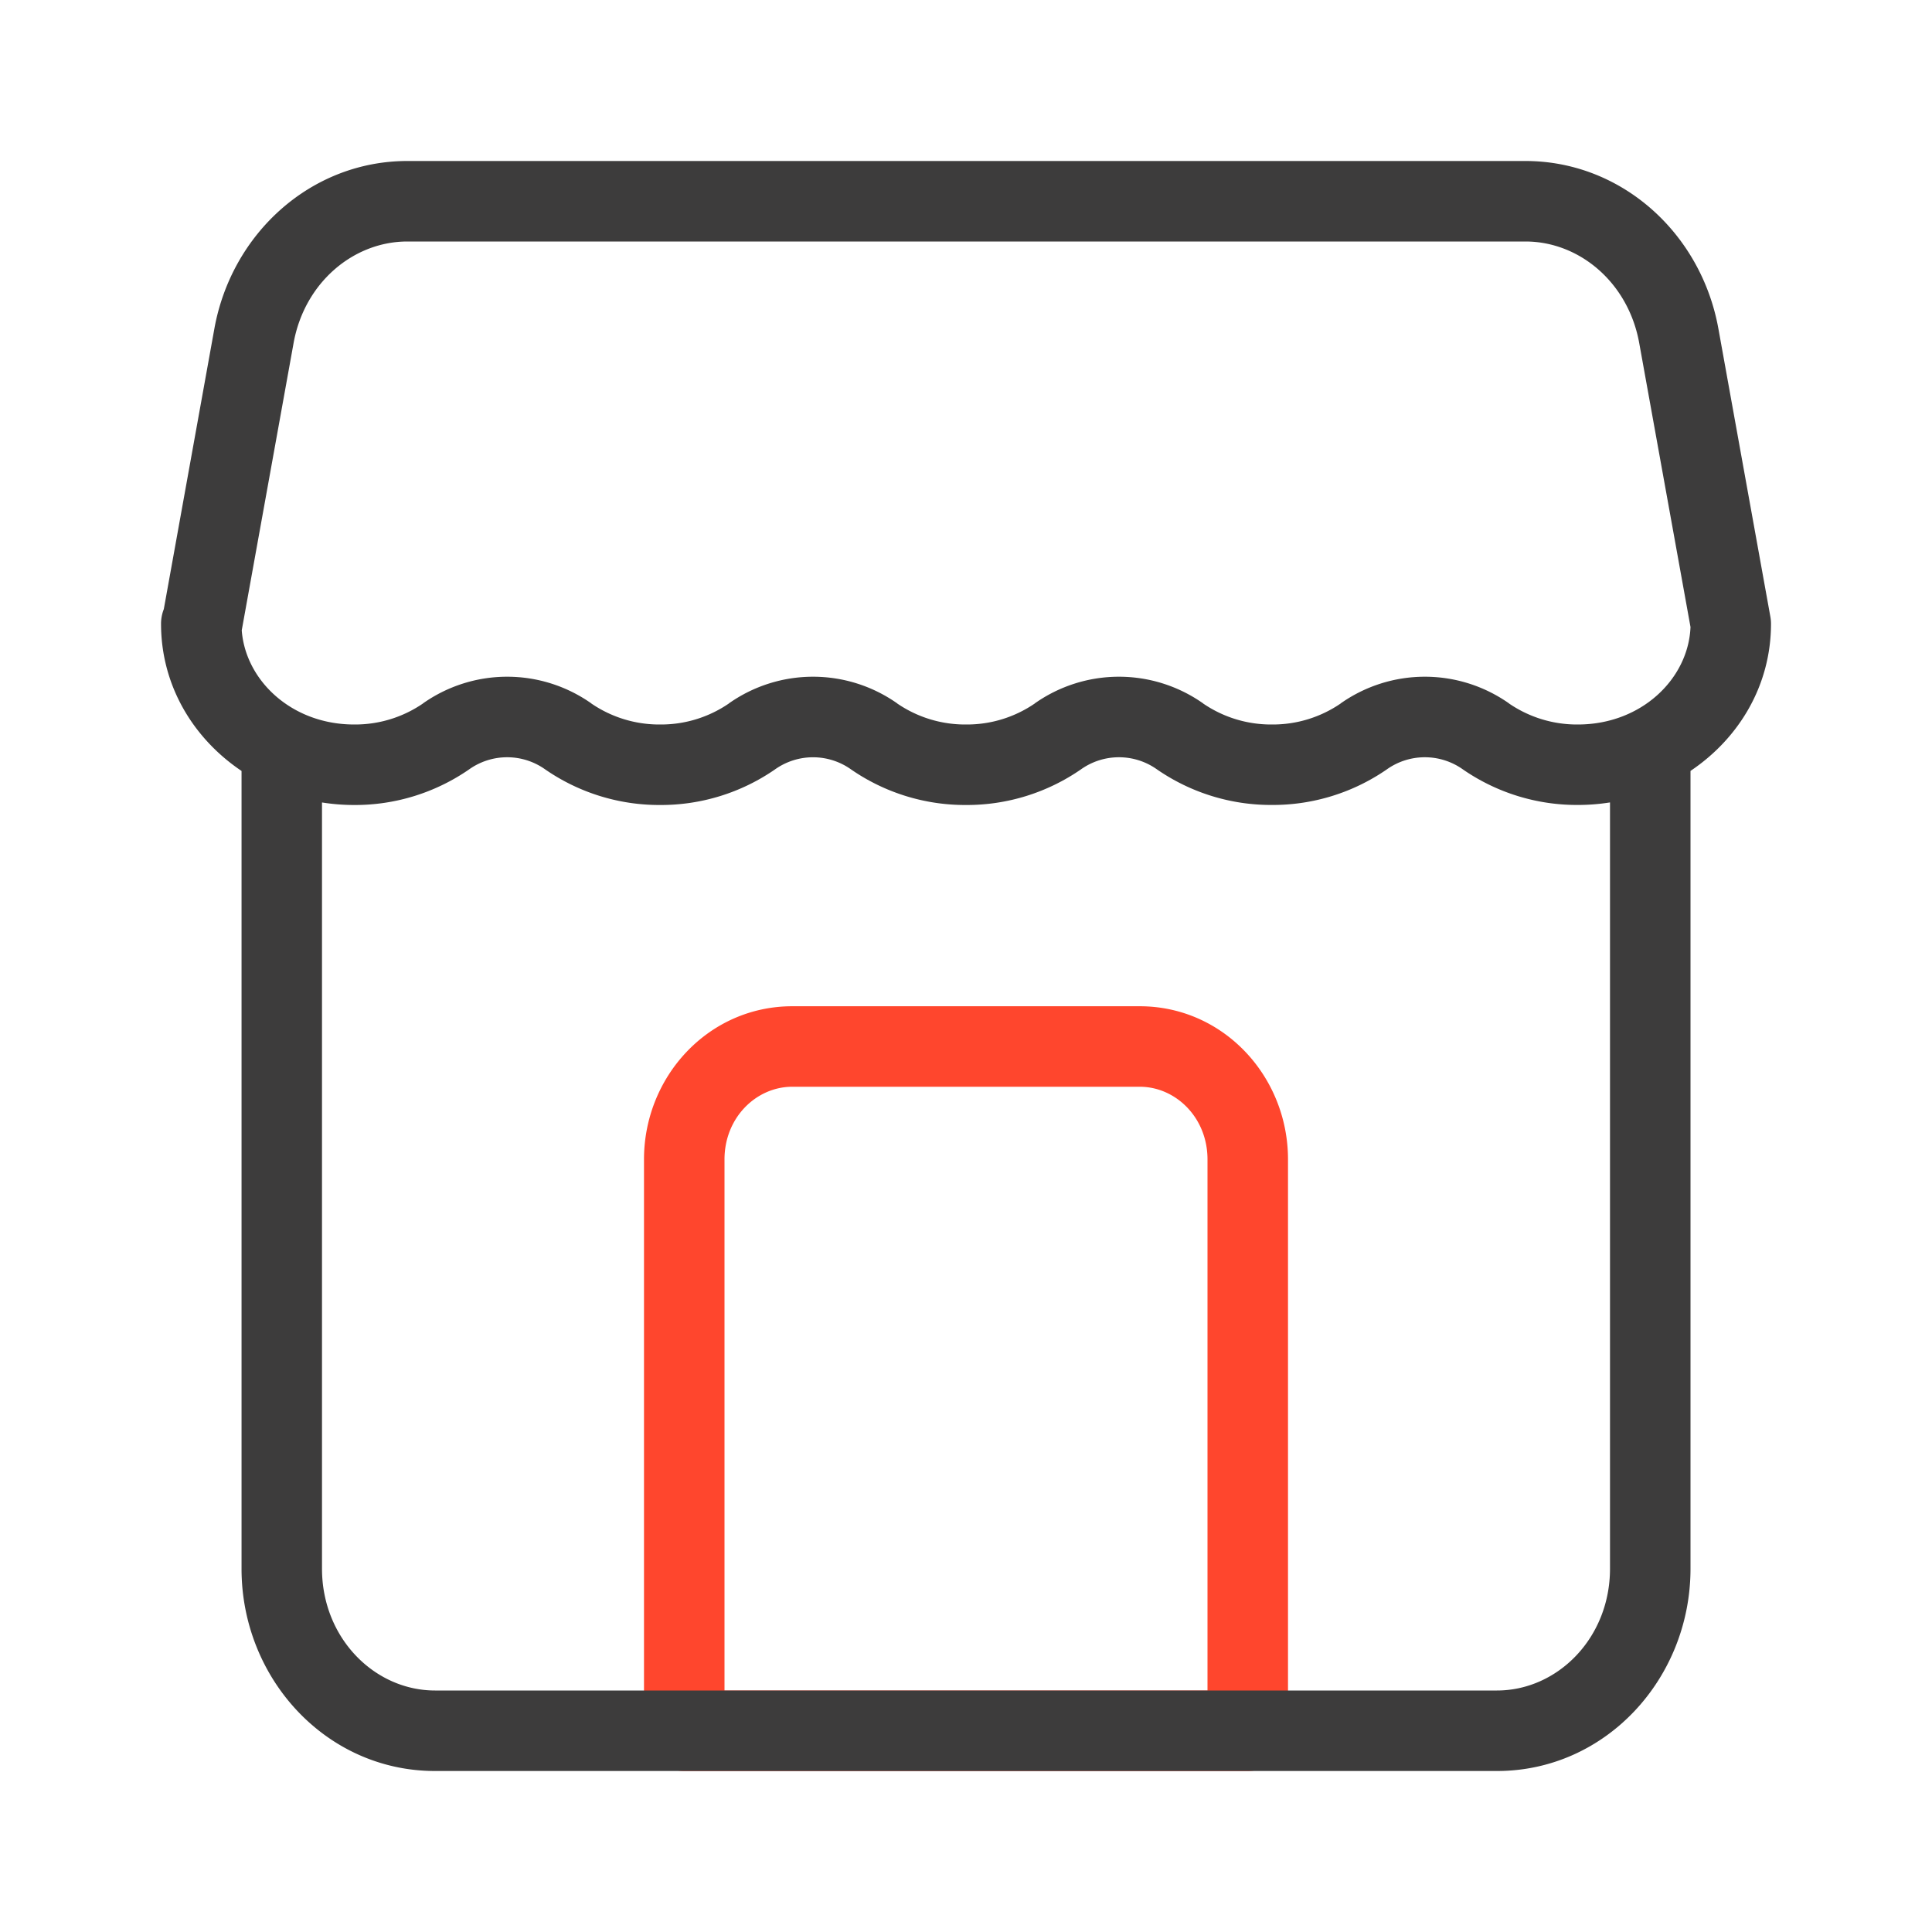 <svg xmlns="http://www.w3.org/2000/svg" width="48" height="48" fill="none" viewBox="0 0 48 48">
  <g fill-rule="evenodd" class="marketplace" clip-rule="evenodd">
    <path fill="#FF462D" d="M19.684 27c-.892 0-1.684.763-1.684 1.805V42h12V28.805C30 27.763 29.208 27 28.316 27h-8.632ZM16 28.805C16 26.743 17.605 25 19.684 25h8.632C30.395 25 32 26.743 32 28.805V43a1 1 0 0 1-1 1H17a1 1 0 0 1-1-1V28.805Z" class="secondary"/>
    <path fill="#3D3C3C" d="M5.327 8.16 4.07 15.133a.998.998 0 0 0-.069.365c0 1.537.802 2.85 2 3.656v19.82C6 41.697 8.1 44 10.808 44h26.384C39.9 44 42 41.698 42 38.973v-19.82c1.198-.804 2-2.118 2-3.655a.997.997 0 0 0-.016-.178l-1.292-7.16C42.262 5.793 40.286 4 37.898 4H10.12C7.733 4 5.757 5.793 5.327 8.16Zm.679 7.5 1.289-7.142C7.568 7.017 8.785 6 10.12 6H37.9c1.336 0 2.552 1.016 2.825 2.518L42 15.578C41.95 16.854 40.791 18 39.2 18a2.99 2.99 0 0 1-1.71-.523v-.002a3.63 3.63 0 0 0-4.18 0v.002A2.983 2.983 0 0 1 31.6 18a2.99 2.99 0 0 1-1.71-.523v-.002a3.63 3.63 0 0 0-4.18 0v.002A2.983 2.983 0 0 1 24 18a2.99 2.99 0 0 1-1.71-.523v-.002a3.63 3.63 0 0 0-4.18 0v.002A2.983 2.983 0 0 1 16.4 18a2.99 2.99 0 0 1-1.71-.523v-.002a3.63 3.63 0 0 0-4.18 0v.002A2.983 2.983 0 0 1 8.8 18c-1.558 0-2.702-1.099-2.794-2.34ZM40 19.936a5.1 5.1 0 0 1-.8.063 4.983 4.983 0 0 1-2.85-.88 1.631 1.631 0 0 0-1.9 0 4.983 4.983 0 0 1-2.85.88 4.983 4.983 0 0 1-2.85-.88 1.631 1.631 0 0 0-1.9 0A4.983 4.983 0 0 1 24 20a4.983 4.983 0 0 1-2.85-.88 1.631 1.631 0 0 0-1.9-.001A4.982 4.982 0 0 1 16.4 20a4.982 4.982 0 0 1-2.85-.881 1.631 1.631 0 0 0-1.9 0A4.983 4.983 0 0 1 8.8 20a5.1 5.1 0 0 1-.8-.063v19.036C8 40.7 9.308 42 10.808 42h26.384c1.5 0 2.808-1.3 2.808-3.027V19.937Z" class="primary"/>
  </g>
</svg>
